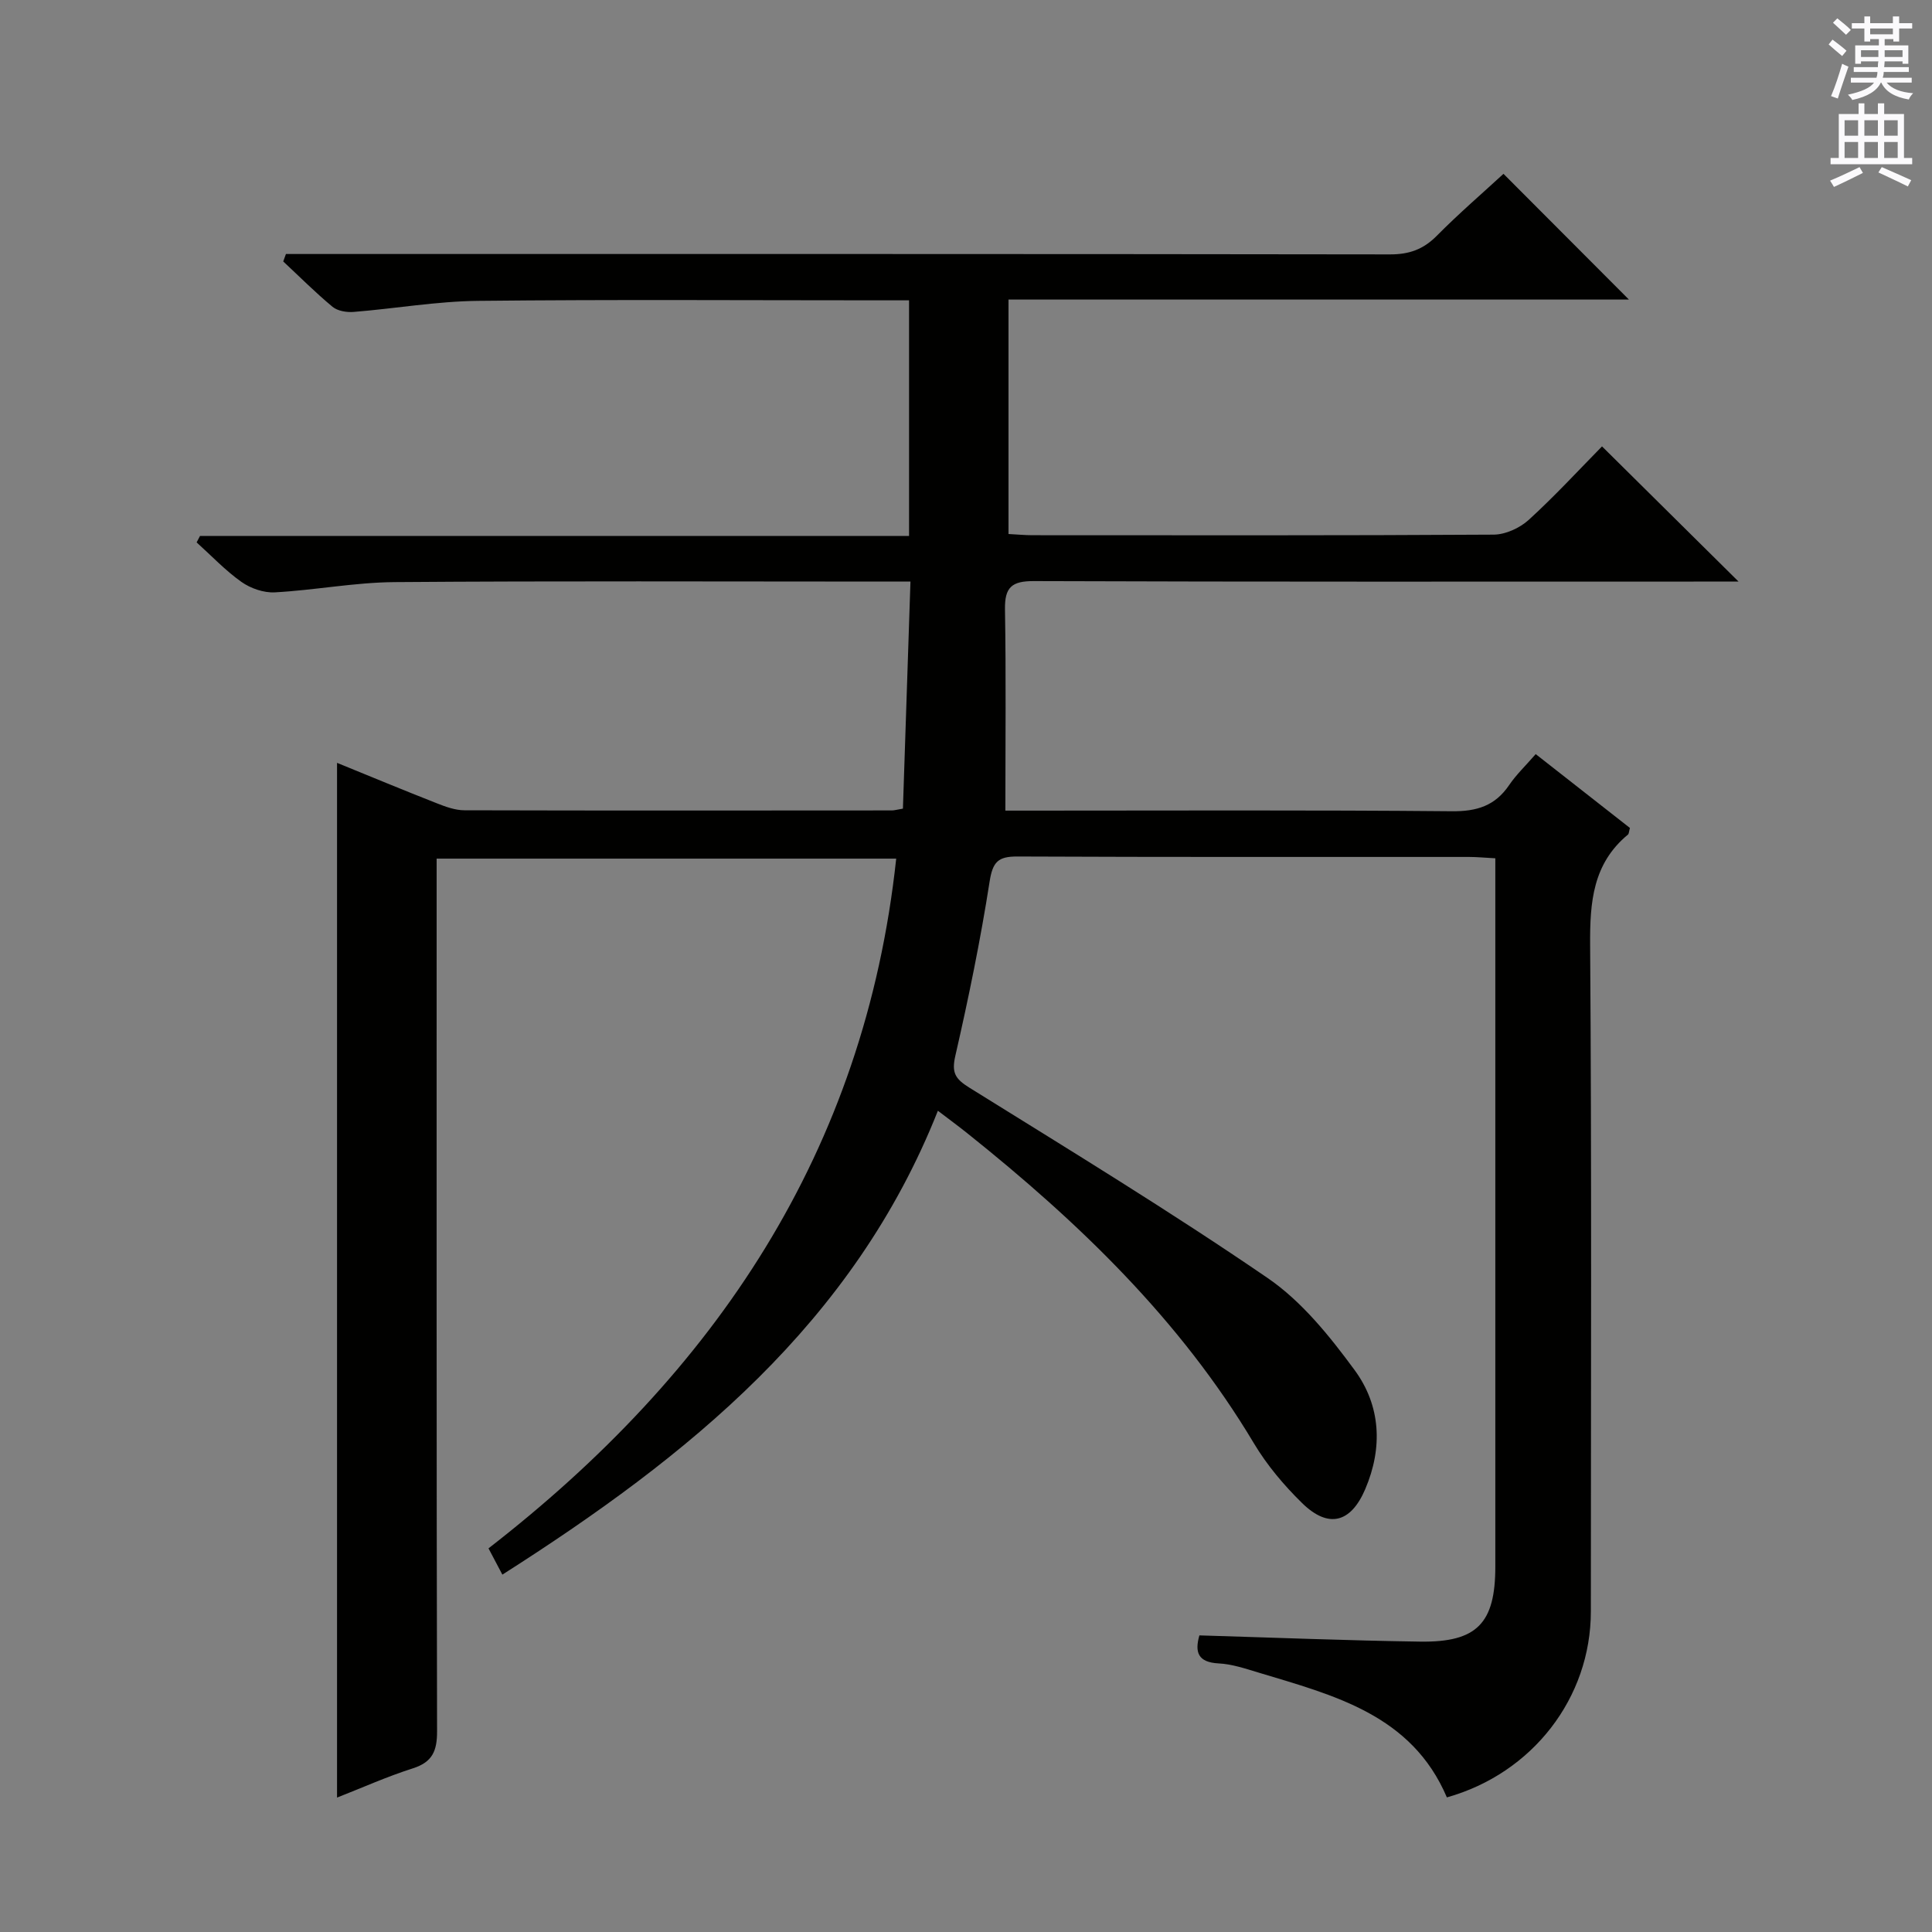 <svg enable-background="new 0 0 400 400" viewBox="0 0 400 400" xmlns="http://www.w3.org/2000/svg"><rect x="0" y="0" width="400" height="400" fill="#808080" stroke="none"/><path d="m248.32 338.59c15.48.46 30.59 1.07 45.71 1.29 11.77.17 15.56-3.8 15.56-15.52.01-47 0-93.99 0-140.99 0-1.78 0-3.56 0-5.67-2.23-.12-3.85-.28-5.47-.28-31.16-.01-62.33.05-93.49-.09-4-.02-5.1 1.12-5.74 5.18-1.89 12.11-4.36 24.14-7.1 36.09-.8 3.5-.03 4.76 2.89 6.58 20.74 12.9 41.63 25.63 61.77 39.42 7.07 4.84 12.85 12.04 18 19.05 5.41 7.35 5.89 16.05 2.2 24.68-2.98 6.96-7.6 8.21-13.06 2.87-3.77-3.69-7.29-7.87-9.99-12.39-15.28-25.6-36.31-45.8-59.34-64.19-1.9-1.52-3.87-2.96-6.08-4.65-17.43 44-51.72 71.55-90.17 96.04-1.05-1.98-1.86-3.52-2.87-5.44 46.9-36.37 77.88-82.11 84.41-142.8-31.72 0-62.97 0-95.15 0v6.19c0 58.16-.04 116.32.09 174.49.01 4.08-.97 6.39-5.05 7.68-5.34 1.7-10.49 4.02-15.66 6.04 0-71.47 0-142.62 0-214.23 6.69 2.73 13.66 5.62 20.68 8.38 1.82.72 3.8 1.44 5.71 1.44 29.5.08 58.99.05 88.49.03.48 0 .97-.15 2.28-.37.51-15.36 1.03-30.84 1.56-47.01-2.26 0-4.04 0-5.82 0-33.66 0-67.33-.15-100.99.11-8.26.06-16.5 1.67-24.78 2.12-2.29.13-5.02-.82-6.92-2.16-3.35-2.37-6.21-5.42-9.28-8.18.23-.45.47-.89.7-1.34h146.8c0-16.53 0-32.42 0-48.78-2.14 0-3.94 0-5.73 0-27.83 0-55.66-.19-83.49.11-8.59.09-17.17 1.6-25.76 2.29-1.45.12-3.33-.19-4.38-1.06-3.56-2.95-6.83-6.24-10.21-9.39.19-.51.38-1.03.56-1.54h6.1c74.16 0 148.32-.03 222.48.08 3.98.01 6.91-1.04 9.7-3.86 4.55-4.6 9.47-8.83 13.8-12.82 8.79 8.82 17.41 17.45 25.97 26.03-42.29 0-85.17 0-128.45 0v48.54c1.76.09 3.36.25 4.97.25 31.83.01 63.66.08 95.49-.12 2.45-.02 5.4-1.37 7.25-3.06 5.41-4.93 10.38-10.34 15.17-15.21 9.37 9.28 18.52 18.34 28.27 27.99-2.15 0-4.02 0-5.9 0-46.66 0-93.33.07-139.99-.1-4.59-.02-6.06 1.27-5.99 5.84.23 13.62.08 27.25.08 41.68h4.96c29.16 0 58.33-.14 87.49.13 5.16.05 8.93-1.12 11.84-5.4 1.47-2.17 3.42-4.02 5.51-6.43 6.7 5.25 13.17 10.32 19.51 15.29-.22.77-.2 1.2-.41 1.37-7.28 6.03-7.89 13.97-7.83 22.83.33 45.99.16 91.99.15 137.99 0 17.91-12.07 33.54-29.81 38.52-7.3-17.16-23.44-21.14-39.06-25.86-2.69-.81-5.46-1.75-8.22-1.88-4.27-.23-4.95-2.33-3.96-5.8z" fill="#010100"/><g fill="#fbfafc"><path d="m378.6 9.2.8-1c.9.7 1.9 1.4 2.9 2.3l-.9 1.1c-1.1-.9-2-1.7-2.8-2.4zm.5 10.7c.9-2.1 1.6-4.3 2.3-6.7.4.2.8.4 1.3.6-.7 2.1-1.5 4.3-2.2 6.6zm.4-15.2.9-.9c1 .8 2 1.6 2.8 2.4l-1 1c-1-.9-1.9-1.8-2.7-2.5zm12.5-1.3h1.2v1.4h2.7v1.1h-2.7v2.7h-1.2v-.5h-1.8v1.3h4.9v3.8h-1.2v-.5h-3.7c0 .4-.1.9-.1 1.2h5.1v1h-5.2c0 .5-.1.9-.2 1.2h6v1h-5.2c1.1 1.3 2.9 2 5.5 2.2-.4.4-.7.8-.9 1.3-2.9-.5-4.8-1.6-5.7-3.5h-.1c-.8 1.7-2.7 2.9-5.9 3.6-.2-.4-.6-.8-.9-1.1 2.8-.6 4.6-1.4 5.4-2.5h-4.8v-1h5.3c.1-.3.2-.7.2-1.2h-4.9v-1h5c0-.4 0-.8.1-1.2h-3.6v.5h-1.2v-3.8h4.9v-1.3h-1.8v.5h-1.2v-2.7h-2.6v-1.1h2.6v-1.4h1.2v1.4h4.7v-1.4zm-6.7 8.4h3.6c0-.4 0-.9 0-1.4h-3.6zm1.9-4.7h4.7v-1.2h-4.7zm6.7 3.3h-3.7v1.4h3.7z"/><path d="m384.7 21.4h1.3v2.2h2.8v-2.2h1.3v2.2h4.1v9.1h1.7v1.3h-16.9v-1.3h1.7v-9.1h4.1v-2.2zm.3 13.2.7 1.2c-1.8.9-3.8 1.9-6 2.9-.2-.4-.5-.8-.8-1.3 2.4-1 4.4-2 6.1-2.8zm-3.1-6.5h2.8v-3.2h-2.8zm0 4.6h2.8v-3.3h-2.8zm4.1-4.6h2.8v-3.2h-2.8zm0 4.6h2.8v-3.3h-2.8zm3.6 1.9c2.1.9 4.1 1.8 6.1 2.7l-.7 1.3c-2.2-1.1-4.2-2-6.1-2.9zm3.3-9.7h-2.8v3.2h2.8zm-2.8 7.8h2.8v-3.3h-2.8z"/></g></svg>